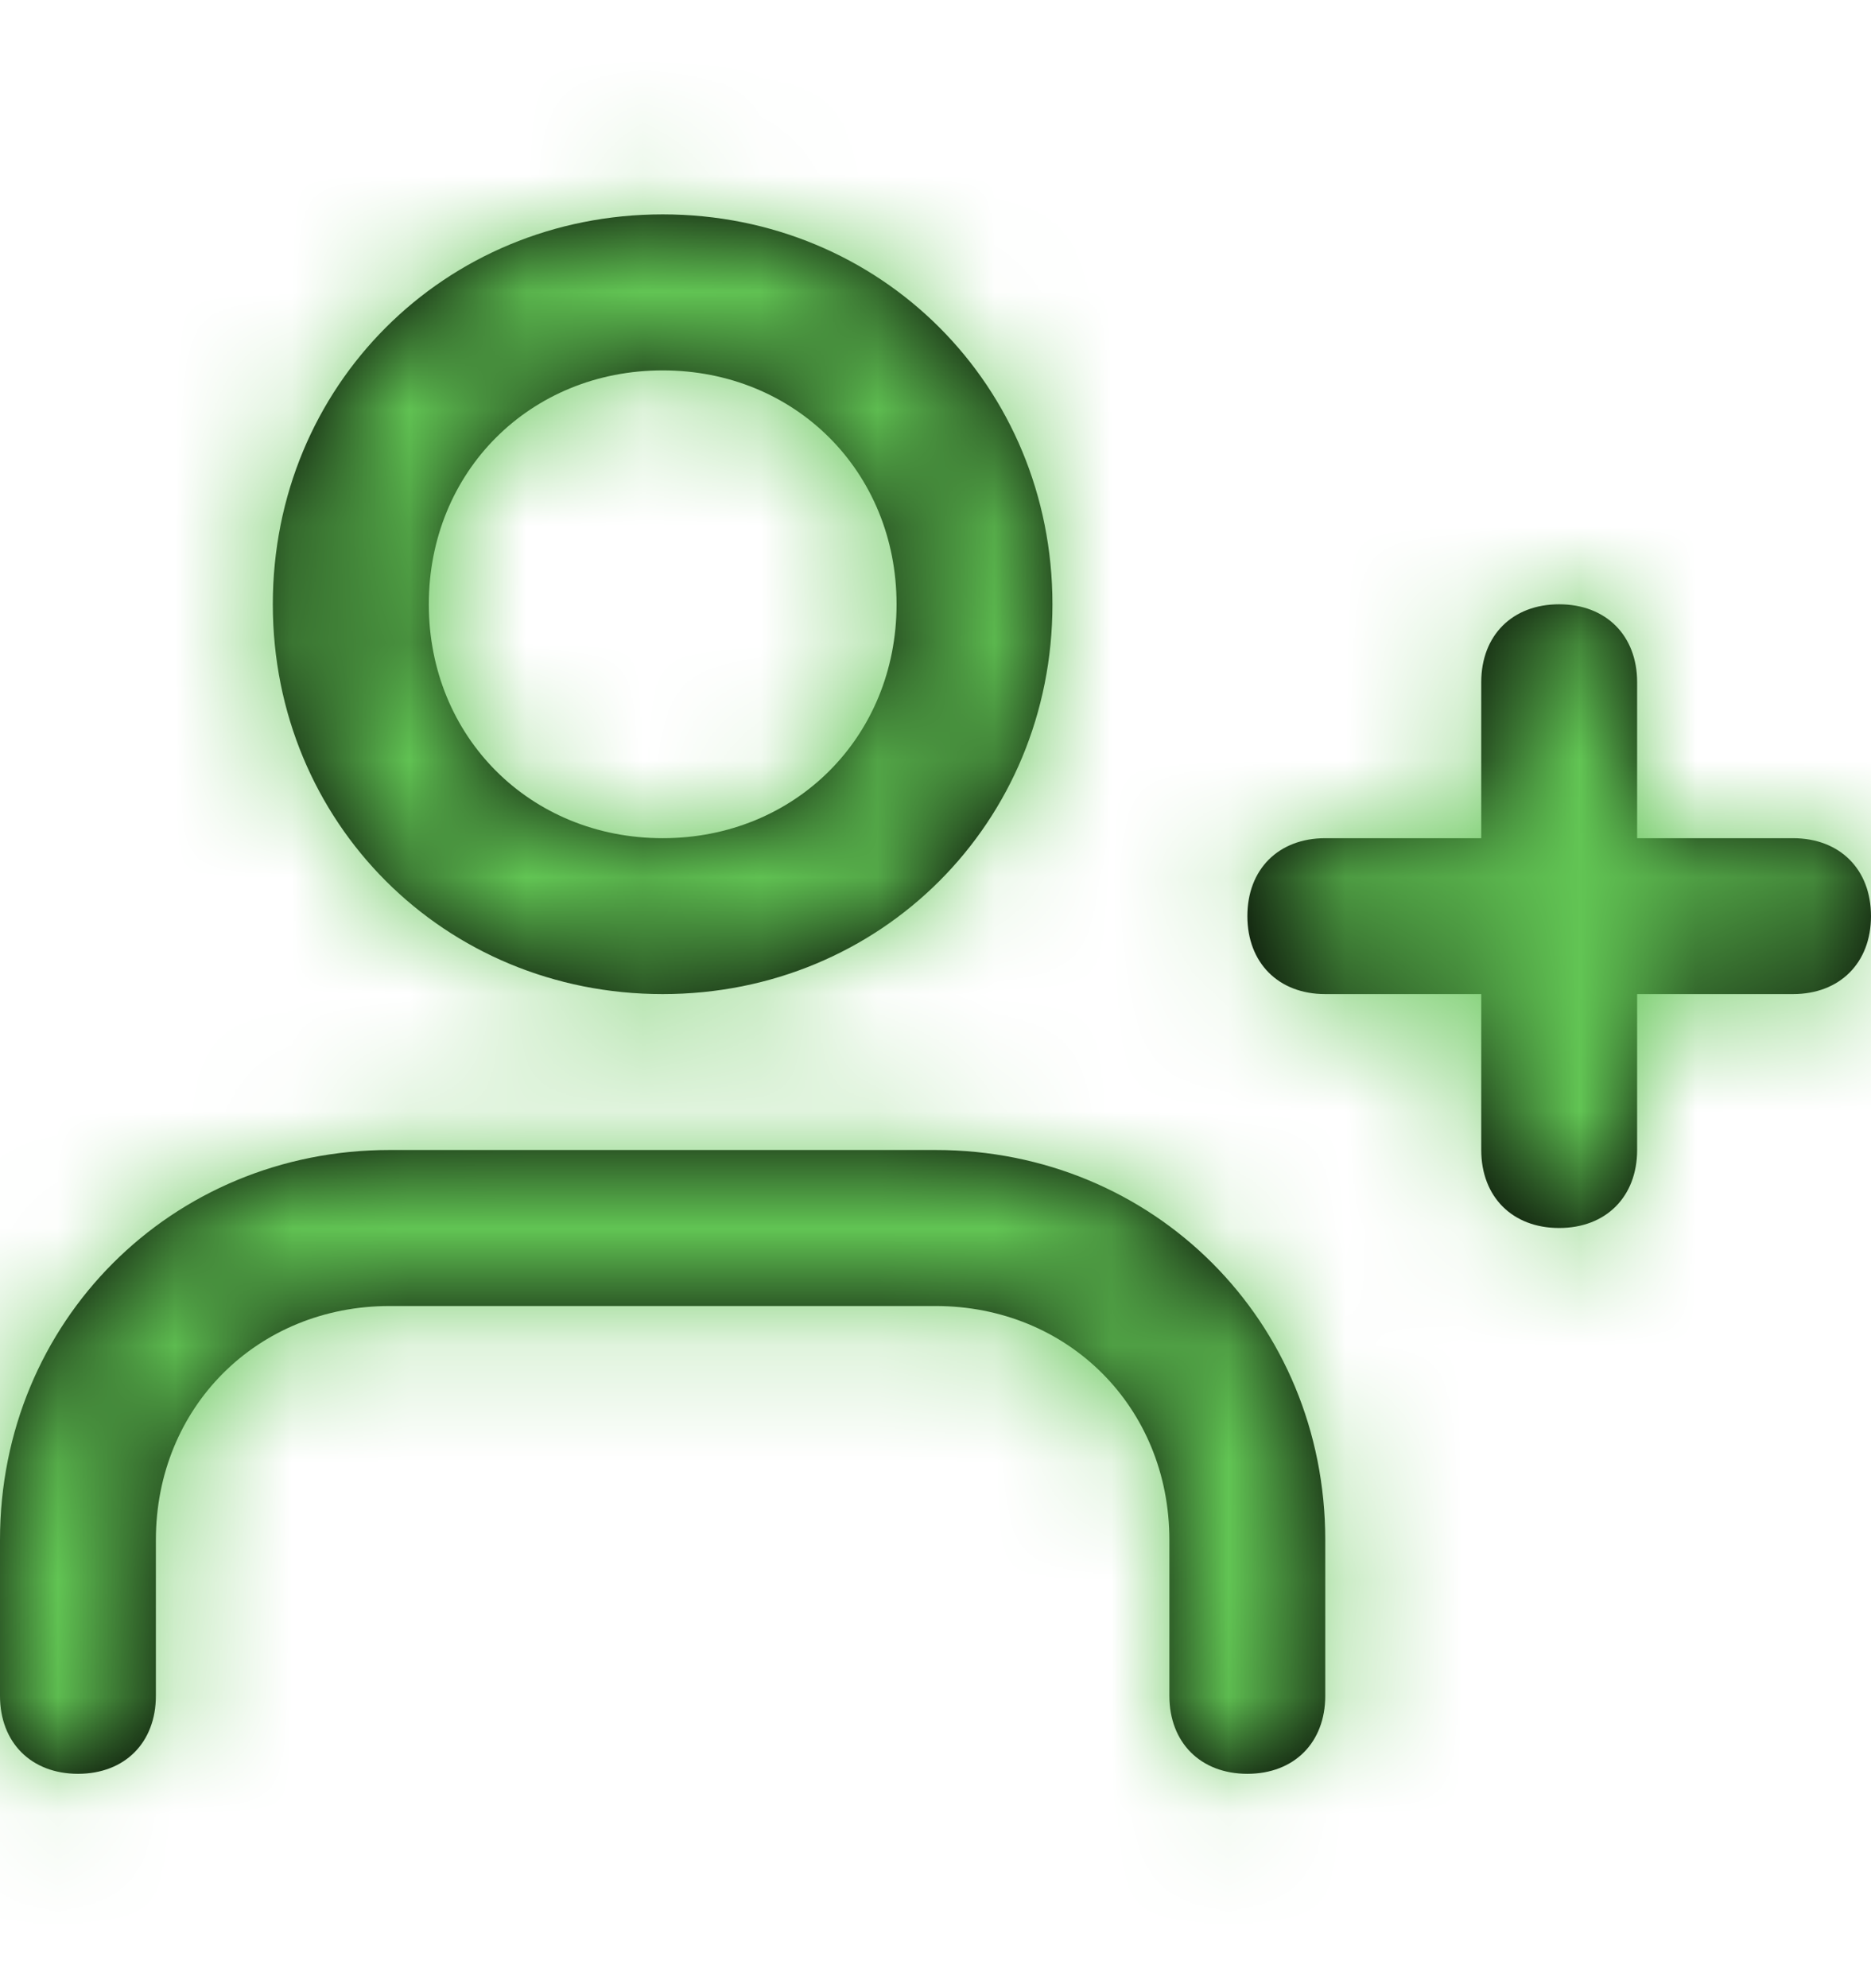 <svg width="16" height="17" viewBox="0 0 16 17" fill="none" xmlns="http://www.w3.org/2000/svg">
<path fill-rule="evenodd" clip-rule="evenodd" d="M5.667 1.833C3.8 1.833 2.333 3.3 2.333 5.167C2.333 7.033 3.8 8.5 5.667 8.5C7.533 8.5 9 7.033 9 5.167C9 3.3 7.533 1.833 5.667 1.833ZM11.333 14.5V13.167C11.333 11.3 9.867 9.833 8 9.833H3.333C1.467 9.833 0 11.3 0 13.167V14.5C0 14.9 0.267 15.167 0.667 15.167C1.067 15.167 1.333 14.9 1.333 14.5V13.167C1.333 12.033 2.2 11.167 3.333 11.167H8C9.133 11.167 10 12.033 10 13.167V14.5C10 14.9 10.267 15.167 10.667 15.167C11.067 15.167 11.333 14.9 11.333 14.5ZM3.667 5.167C3.667 6.3 4.533 7.167 5.667 7.167C6.8 7.167 7.667 6.3 7.667 5.167C7.667 4.033 6.8 3.167 5.667 3.167C4.533 3.167 3.667 4.033 3.667 5.167ZM14 7.167H15.333C15.733 7.167 16 7.433 16 7.833C16 8.233 15.733 8.5 15.333 8.5H14V9.833C14 10.233 13.733 10.5 13.333 10.5C12.933 10.5 12.667 10.233 12.667 9.833V8.5H11.333C10.933 8.5 10.667 8.233 10.667 7.833C10.667 7.433 10.933 7.167 11.333 7.167H12.667V5.833C12.667 5.433 12.933 5.167 13.333 5.167C13.733 5.167 14 5.433 14 5.833V7.167Z" fill="black"/>
<mask id="mask0_28_20117" style="mask-type:luminance" maskUnits="userSpaceOnUse" x="0" y="1" width="16" height="15">
<path fill-rule="evenodd" clip-rule="evenodd" d="M5.667 1.833C3.8 1.833 2.333 3.3 2.333 5.167C2.333 7.033 3.8 8.5 5.667 8.5C7.533 8.5 9 7.033 9 5.167C9 3.3 7.533 1.833 5.667 1.833ZM11.333 14.5V13.167C11.333 11.3 9.867 9.833 8 9.833H3.333C1.467 9.833 0 11.3 0 13.167V14.5C0 14.9 0.267 15.167 0.667 15.167C1.067 15.167 1.333 14.9 1.333 14.5V13.167C1.333 12.033 2.2 11.167 3.333 11.167H8C9.133 11.167 10 12.033 10 13.167V14.5C10 14.9 10.267 15.167 10.667 15.167C11.067 15.167 11.333 14.9 11.333 14.5ZM3.667 5.167C3.667 6.3 4.533 7.167 5.667 7.167C6.8 7.167 7.667 6.3 7.667 5.167C7.667 4.033 6.8 3.167 5.667 3.167C4.533 3.167 3.667 4.033 3.667 5.167ZM14 7.167H15.333C15.733 7.167 16 7.433 16 7.833C16 8.233 15.733 8.5 15.333 8.5H14V9.833C14 10.233 13.733 10.5 13.333 10.5C12.933 10.5 12.667 10.233 12.667 9.833V8.5H11.333C10.933 8.5 10.667 8.233 10.667 7.833C10.667 7.433 10.933 7.167 11.333 7.167H12.667V5.833C12.667 5.433 12.933 5.167 13.333 5.167C13.733 5.167 14 5.433 14 5.833V7.167Z" fill="white"/>
</mask>
<g mask="url(#mask0_28_20117)">
<rect y="0.5" width="16" height="16" fill="#62C554"/>
</g>
</svg>
